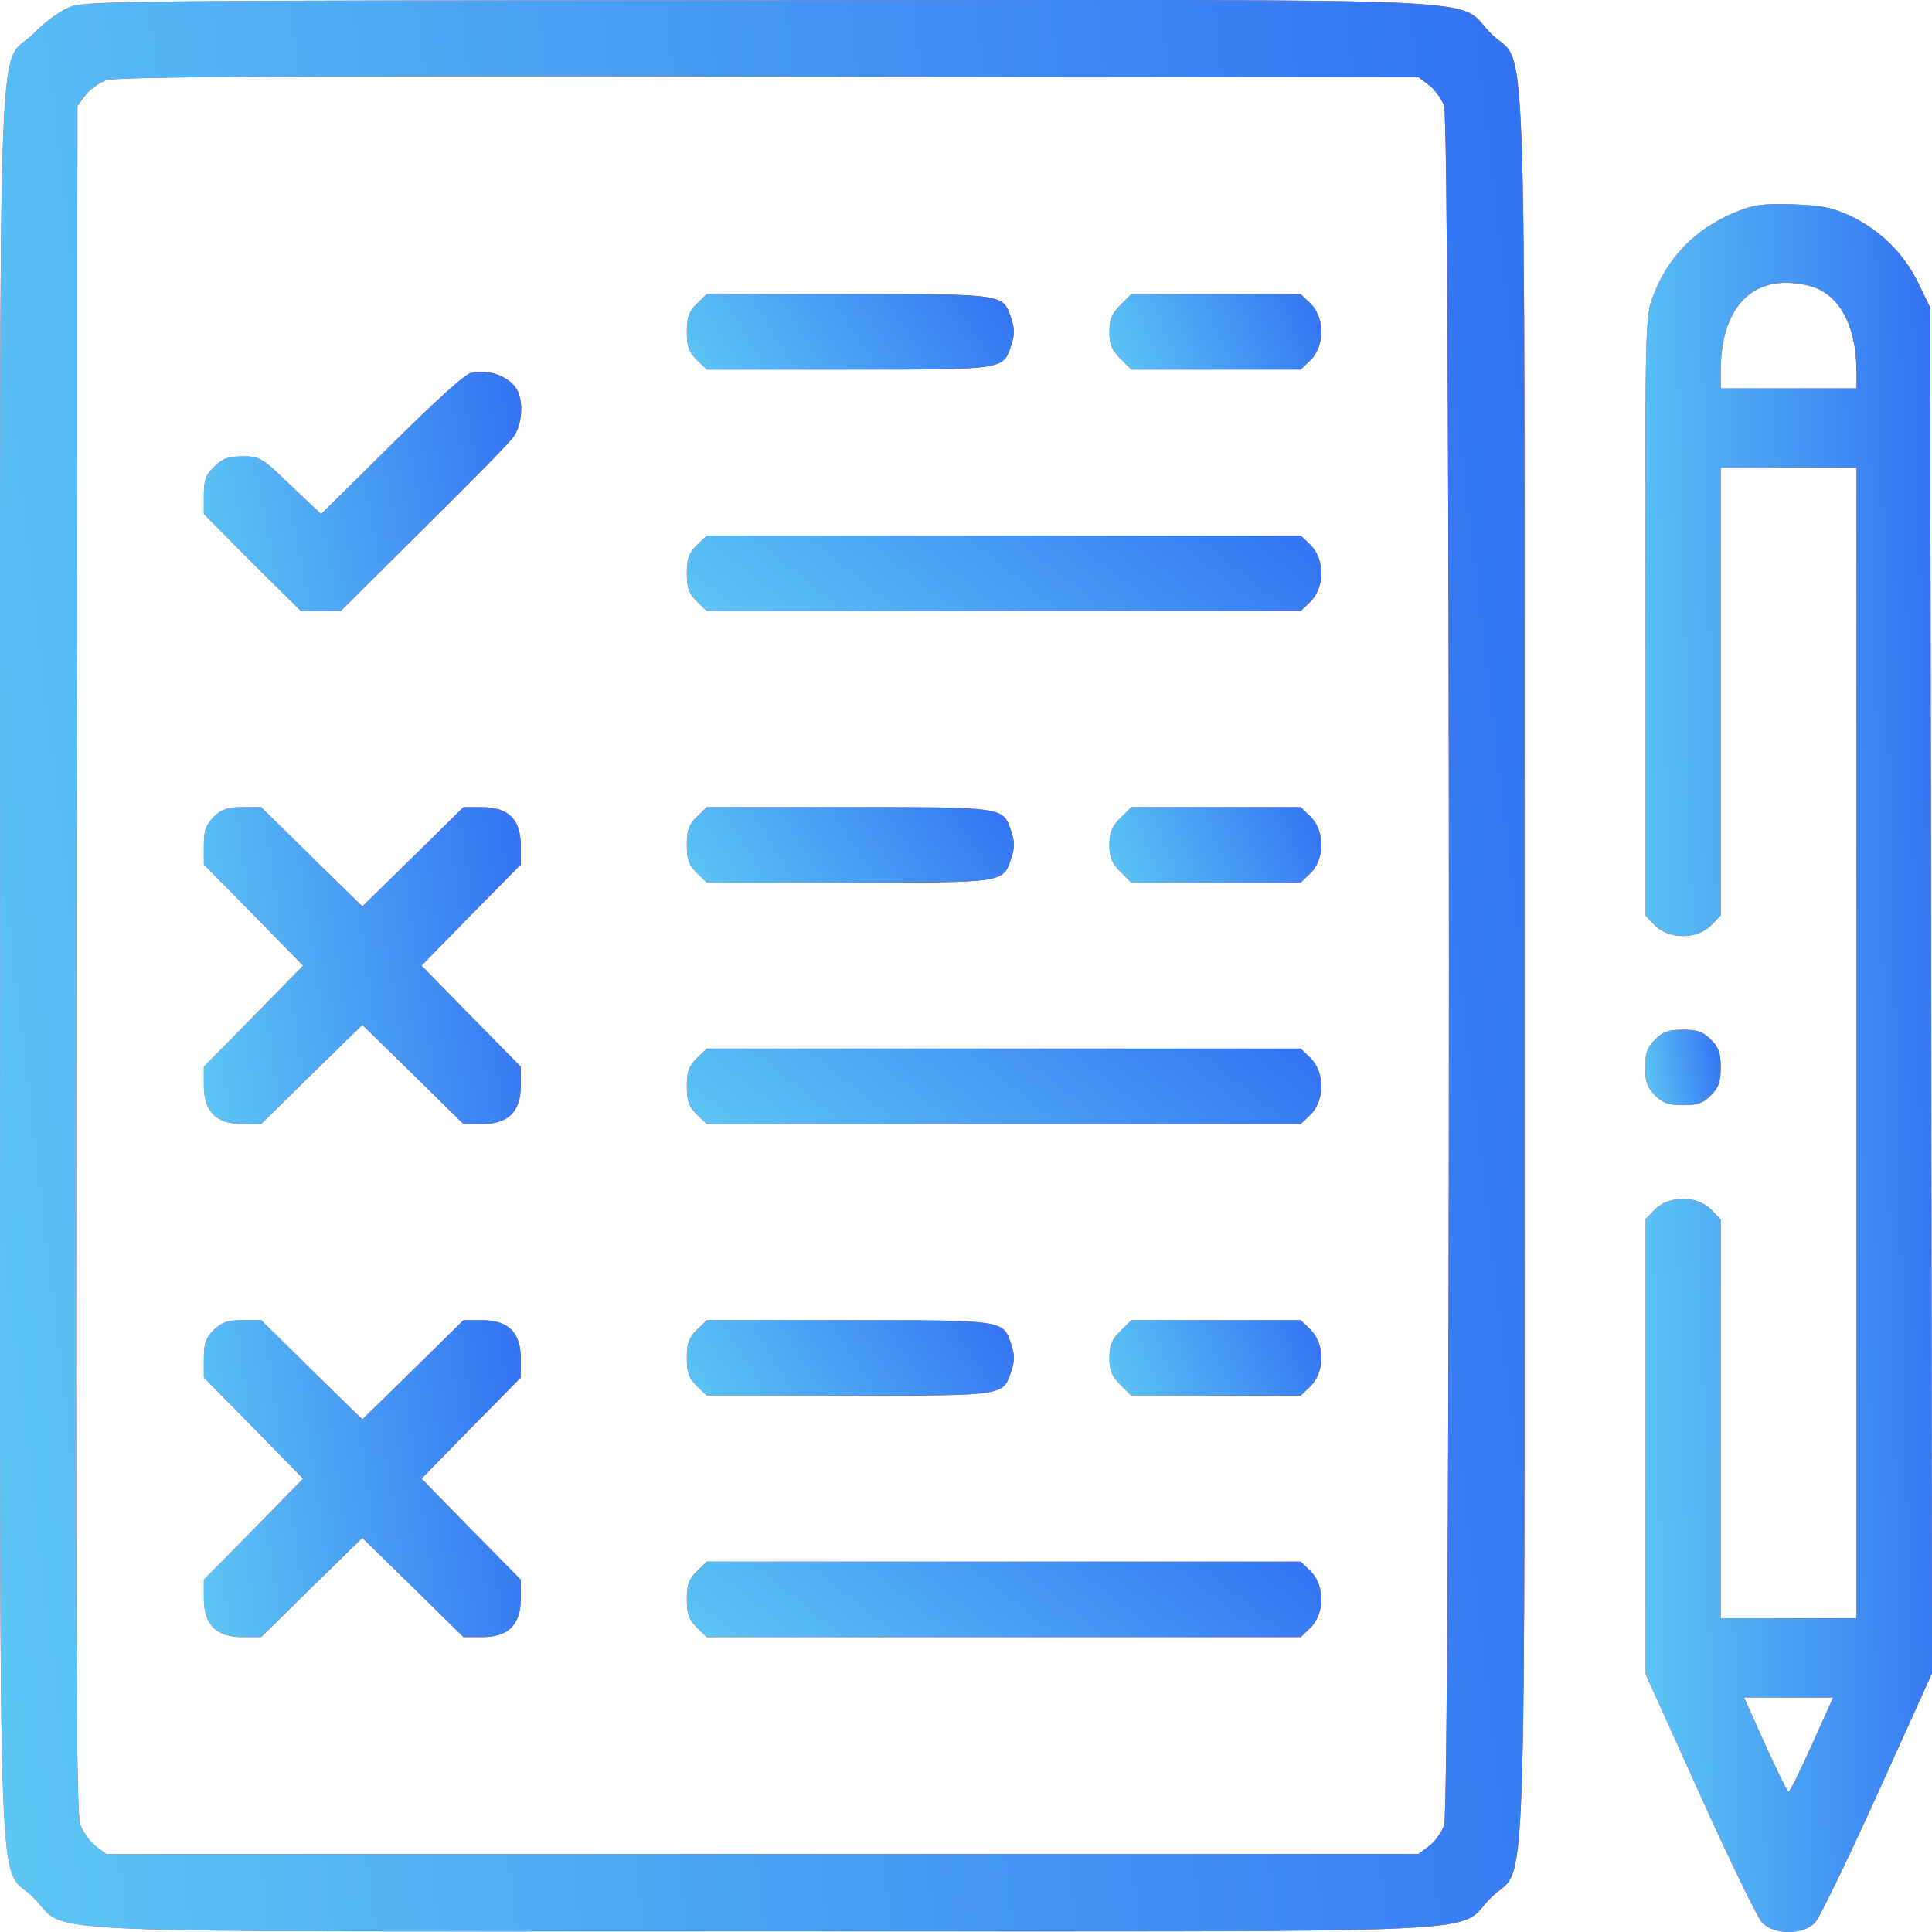 <svg width="70" height="70" viewBox="0 0 70 70" fill="none" xmlns="http://www.w3.org/2000/svg">
<path d="M2.601 0.228C2.218 0.364 1.698 0.733 1.22 1.212C-0.12 2.565 0.003 -1.003 0.003 34.986C0.003 70.974 -0.12 67.406 1.22 68.76C2.559 70.099 -0.038 69.976 27.619 69.976C55.276 69.976 52.678 70.099 54.018 68.76C55.358 67.406 55.235 70.974 55.235 34.986C55.235 -1.003 55.358 2.565 54.018 1.212C52.678 -0.128 55.276 -0.005 27.564 0.009C5.704 0.009 3.147 0.036 2.601 0.228ZM51.776 3.084C51.981 3.235 52.227 3.576 52.323 3.836C52.555 4.506 52.555 65.466 52.323 66.135C52.227 66.395 51.981 66.737 51.776 66.887L51.393 67.174H27.619H3.845L3.462 66.887C3.257 66.737 2.997 66.368 2.901 66.081C2.765 65.684 2.737 59.219 2.765 34.712L2.806 3.836L3.093 3.453C3.243 3.248 3.585 3.002 3.845 2.906C4.2 2.783 9.833 2.742 27.851 2.77L51.393 2.797L51.776 3.084Z" fill="#FF3E54"/>
<path d="M2.601 0.228C2.218 0.364 1.698 0.733 1.22 1.212C-0.12 2.565 0.003 -1.003 0.003 34.986C0.003 70.974 -0.12 67.406 1.22 68.76C2.559 70.099 -0.038 69.976 27.619 69.976C55.276 69.976 52.678 70.099 54.018 68.76C55.358 67.406 55.235 70.974 55.235 34.986C55.235 -1.003 55.358 2.565 54.018 1.212C52.678 -0.128 55.276 -0.005 27.564 0.009C5.704 0.009 3.147 0.036 2.601 0.228ZM51.776 3.084C51.981 3.235 52.227 3.576 52.323 3.836C52.555 4.506 52.555 65.466 52.323 66.135C52.227 66.395 51.981 66.737 51.776 66.887L51.393 67.174H27.619H3.845L3.462 66.887C3.257 66.737 2.997 66.368 2.901 66.081C2.765 65.684 2.737 59.219 2.765 34.712L2.806 3.836L3.093 3.453C3.243 3.248 3.585 3.002 3.845 2.906C4.2 2.783 9.833 2.742 27.851 2.77L51.393 2.797L51.776 3.084Z" fill="url(#paint0_linear_950_522)"/>
<path d="M25.24 11.012C24.953 11.299 24.885 11.504 24.885 12.023C24.885 12.543 24.953 12.748 25.24 13.035L25.609 13.39H30.75C36.451 13.39 36.341 13.404 36.642 12.502C36.765 12.146 36.765 11.9 36.642 11.545C36.341 10.643 36.451 10.656 30.75 10.656H25.609L25.24 11.012Z" fill="#FF3E54"/>
<path d="M25.24 11.012C24.953 11.299 24.885 11.504 24.885 12.023C24.885 12.543 24.953 12.748 25.24 13.035L25.609 13.39H30.75C36.451 13.39 36.341 13.404 36.642 12.502C36.765 12.146 36.765 11.9 36.642 11.545C36.341 10.643 36.451 10.656 30.75 10.656H25.609L25.24 11.012Z" fill="url(#paint1_linear_950_522)"/>
<path d="M40.593 11.053C40.278 11.367 40.196 11.572 40.196 12.023C40.196 12.474 40.278 12.679 40.593 12.993L40.989 13.39H44.065H47.128L47.497 13.034C48.003 12.515 48.003 11.531 47.497 11.012L47.128 10.656H44.065H40.989L40.593 11.053Z" fill="#FF3E54"/>
<path d="M40.593 11.053C40.278 11.367 40.196 11.572 40.196 12.023C40.196 12.474 40.278 12.679 40.593 12.993L40.989 13.39H44.065H47.128L47.497 13.034C48.003 12.515 48.003 11.531 47.497 11.012L47.128 10.656H44.065H40.989L40.593 11.053Z" fill="url(#paint2_linear_950_522)"/>
<path d="M17.092 13.499C16.874 13.527 15.794 14.511 14.194 16.096L11.637 18.625L10.53 17.586C9.491 16.575 9.409 16.534 8.794 16.534C8.288 16.534 8.069 16.602 7.769 16.903C7.454 17.203 7.386 17.381 7.386 17.955V18.625L9.136 20.388L10.899 22.137H11.624H12.348L15.342 19.158C16.997 17.531 18.473 16.028 18.61 15.823C18.924 15.385 18.979 14.524 18.719 14.101C18.432 13.636 17.735 13.376 17.092 13.499Z" fill="#FF3E54"/>
<path d="M17.092 13.499C16.874 13.527 15.794 14.511 14.194 16.096L11.637 18.625L10.53 17.586C9.491 16.575 9.409 16.534 8.794 16.534C8.288 16.534 8.069 16.602 7.769 16.903C7.454 17.203 7.386 17.381 7.386 17.955V18.625L9.136 20.388L10.899 22.137H11.624H12.348L15.342 19.158C16.997 17.531 18.473 16.028 18.61 15.823C18.924 15.385 18.979 14.524 18.719 14.101C18.432 13.636 17.735 13.376 17.092 13.499Z" fill="url(#paint3_linear_950_522)"/>
<path d="M25.24 19.759C24.953 20.046 24.885 20.251 24.885 20.771C24.885 21.29 24.953 21.495 25.24 21.782L25.609 22.137H36.369H47.128L47.497 21.782C48.003 21.263 48.003 20.279 47.497 19.759L47.128 19.404H36.369H25.609L25.24 19.759Z" fill="#FF3E54"/>
<path d="M25.24 19.759C24.953 20.046 24.885 20.251 24.885 20.771C24.885 21.29 24.953 21.495 25.24 21.782L25.609 22.137H36.369H47.128L47.497 21.782C48.003 21.263 48.003 20.279 47.497 19.759L47.128 19.404H36.369H25.609L25.24 19.759Z" fill="url(#paint4_linear_950_522)"/>
<path d="M7.741 29.601C7.454 29.901 7.386 30.093 7.386 30.639V31.323L9.19 33.154L10.981 34.986L9.19 36.817L7.386 38.649V39.332C7.386 40.275 7.837 40.726 8.78 40.726H9.464L11.296 38.922L13.128 37.132L14.96 38.922L16.792 40.726H17.475C18.419 40.726 18.87 40.275 18.87 39.332V38.649L17.065 36.817L15.274 34.986L17.065 33.154L18.87 31.323V30.639C18.87 29.696 18.419 29.245 17.475 29.245H16.792L14.96 31.049L13.128 32.84L11.296 31.049L9.464 29.245H8.78C8.233 29.245 8.042 29.313 7.741 29.601Z" fill="#FF3E54"/>
<path d="M7.741 29.601C7.454 29.901 7.386 30.093 7.386 30.639V31.323L9.19 33.154L10.981 34.986L9.19 36.817L7.386 38.649V39.332C7.386 40.275 7.837 40.726 8.78 40.726H9.464L11.296 38.922L13.128 37.132L14.96 38.922L16.792 40.726H17.475C18.419 40.726 18.87 40.275 18.87 39.332V38.649L17.065 36.817L15.274 34.986L17.065 33.154L18.87 31.323V30.639C18.87 29.696 18.419 29.245 17.475 29.245H16.792L14.96 31.049L13.128 32.84L11.296 31.049L9.464 29.245H8.78C8.233 29.245 8.042 29.313 7.741 29.601Z" fill="url(#paint5_linear_950_522)"/>
<path d="M25.24 29.6C24.953 29.887 24.885 30.092 24.885 30.612C24.885 31.131 24.953 31.336 25.24 31.623L25.609 31.979H30.75C36.451 31.979 36.341 31.992 36.642 31.09C36.765 30.735 36.765 30.489 36.642 30.133C36.341 29.231 36.451 29.245 30.75 29.245H25.609L25.24 29.6Z" fill="#FF3E54"/>
<path d="M25.24 29.6C24.953 29.887 24.885 30.092 24.885 30.612C24.885 31.131 24.953 31.336 25.24 31.623L25.609 31.979H30.75C36.451 31.979 36.341 31.992 36.642 31.09C36.765 30.735 36.765 30.489 36.642 30.133C36.341 29.231 36.451 29.245 30.75 29.245H25.609L25.24 29.6Z" fill="url(#paint6_linear_950_522)"/>
<path d="M40.593 29.641C40.278 29.956 40.196 30.161 40.196 30.612C40.196 31.063 40.278 31.268 40.593 31.582L40.989 31.979H44.065H47.128L47.497 31.623C48.003 31.104 48.003 30.12 47.497 29.6L47.128 29.245H44.065H40.989L40.593 29.641Z" fill="#FF3E54"/>
<path d="M40.593 29.641C40.278 29.956 40.196 30.161 40.196 30.612C40.196 31.063 40.278 31.268 40.593 31.582L40.989 31.979H44.065H47.128L47.497 31.623C48.003 31.104 48.003 30.12 47.497 29.6L47.128 29.245H44.065H40.989L40.593 29.641Z" fill="url(#paint7_linear_950_522)"/>
<path d="M25.24 38.348C24.953 38.635 24.885 38.84 24.885 39.359C24.885 39.879 24.953 40.084 25.24 40.371L25.609 40.726H36.369H47.128L47.497 40.371C48.003 39.852 48.003 38.867 47.497 38.348L47.128 37.993H36.369H25.609L25.24 38.348Z" fill="#FF3E54"/>
<path d="M25.24 38.348C24.953 38.635 24.885 38.84 24.885 39.359C24.885 39.879 24.953 40.084 25.24 40.371L25.609 40.726H36.369H47.128L47.497 40.371C48.003 39.852 48.003 38.867 47.497 38.348L47.128 37.993H36.369H25.609L25.24 38.348Z" fill="url(#paint8_linear_950_522)"/>
<path d="M7.741 48.189C7.454 48.49 7.386 48.681 7.386 49.228V49.911L9.19 51.743L10.981 53.574L9.19 55.406L7.386 57.237V57.921C7.386 58.864 7.837 59.315 8.78 59.315H9.464L11.296 57.511L13.128 55.72L14.96 57.511L16.792 59.315H17.475C18.419 59.315 18.87 58.864 18.87 57.921V57.237L17.065 55.406L15.274 53.574L17.065 51.743L18.87 49.911V49.228C18.87 48.285 18.419 47.834 17.475 47.834H16.792L14.96 49.638L13.128 51.428L11.296 49.638L9.464 47.834H8.78C8.233 47.834 8.042 47.902 7.741 48.189Z" fill="#FF3E54"/>
<path d="M7.741 48.189C7.454 48.49 7.386 48.681 7.386 49.228V49.911L9.19 51.743L10.981 53.574L9.19 55.406L7.386 57.237V57.921C7.386 58.864 7.837 59.315 8.78 59.315H9.464L11.296 57.511L13.128 55.72L14.96 57.511L16.792 59.315H17.475C18.419 59.315 18.87 58.864 18.87 57.921V57.237L17.065 55.406L15.274 53.574L17.065 51.743L18.87 49.911V49.228C18.87 48.285 18.419 47.834 17.475 47.834H16.792L14.96 49.638L13.128 51.428L11.296 49.638L9.464 47.834H8.78C8.233 47.834 8.042 47.902 7.741 48.189Z" fill="url(#paint9_linear_950_522)"/>
<path d="M25.24 48.189C24.953 48.476 24.885 48.681 24.885 49.2C24.885 49.72 24.953 49.925 25.24 50.212L25.609 50.567H30.75C36.451 50.567 36.341 50.581 36.642 49.679C36.765 49.323 36.765 49.077 36.642 48.722C36.341 47.82 36.451 47.834 30.75 47.834H25.609L25.24 48.189Z" fill="#FF3E54"/>
<path d="M25.24 48.189C24.953 48.476 24.885 48.681 24.885 49.2C24.885 49.72 24.953 49.925 25.24 50.212L25.609 50.567H30.75C36.451 50.567 36.341 50.581 36.642 49.679C36.765 49.323 36.765 49.077 36.642 48.722C36.341 47.82 36.451 47.834 30.75 47.834H25.609L25.24 48.189Z" fill="url(#paint10_linear_950_522)"/>
<path d="M40.593 48.23C40.278 48.544 40.196 48.749 40.196 49.2C40.196 49.651 40.278 49.856 40.593 50.171L40.989 50.567H44.065H47.128L47.497 50.212C48.003 49.693 48.003 48.708 47.497 48.189L47.128 47.834H44.065H40.989L40.593 48.23Z" fill="#FF3E54"/>
<path d="M40.593 48.23C40.278 48.544 40.196 48.749 40.196 49.2C40.196 49.651 40.278 49.856 40.593 50.171L40.989 50.567H44.065H47.128L47.497 50.212C48.003 49.693 48.003 48.708 47.497 48.189L47.128 47.834H44.065H40.989L40.593 48.23Z" fill="url(#paint11_linear_950_522)"/>
<path d="M25.24 56.937C24.953 57.224 24.885 57.429 24.885 57.948C24.885 58.468 24.953 58.672 25.24 58.96L25.609 59.315H36.369H47.128L47.497 58.96C48.003 58.44 48.003 57.456 47.497 56.937L47.128 56.581H36.369H25.609L25.24 56.937Z" fill="#FF3E54"/>
<path d="M25.24 56.937C24.953 57.224 24.885 57.429 24.885 57.948C24.885 58.468 24.953 58.672 25.24 58.96L25.609 59.315H36.369H47.128L47.497 58.96C48.003 58.44 48.003 57.456 47.497 56.937L47.128 56.581H36.369H25.609L25.24 56.937Z" fill="url(#paint12_linear_950_522)"/>
<path d="M62.836 7.704C61.414 8.305 60.416 9.331 59.897 10.725C59.609 11.476 59.609 11.681 59.609 22.329V33.168L59.965 33.537C60.484 34.042 61.469 34.042 61.988 33.537L62.344 33.168V25.063V16.944H64.805H67.265V37.788V58.632H64.805H62.344V51.401V44.184L61.988 43.815C61.469 43.309 60.484 43.309 59.965 43.815L59.609 44.184V52.399V60.627L61.578 64.987C62.658 67.393 63.683 69.498 63.847 69.662C64.271 70.113 65.338 70.113 65.761 69.662C65.925 69.484 66.951 67.379 68.031 64.987L70 60.627L69.972 35.874L69.931 11.135L69.494 10.233C68.96 9.153 68.099 8.319 67.019 7.813C66.377 7.513 66.007 7.444 64.941 7.403C63.82 7.376 63.533 7.417 62.836 7.704ZM65.802 10.438C66.732 10.82 67.265 11.928 67.265 13.458V14.073H64.805H62.344V13.458C62.344 11.435 63.219 10.246 64.709 10.246C65.064 10.246 65.556 10.328 65.802 10.438ZM65.652 63.21C65.228 64.153 64.846 64.919 64.805 64.919C64.763 64.919 64.381 64.153 63.957 63.21L63.191 61.502H64.805H66.418L65.652 63.21Z" fill="#FF3E54"/>
<path d="M62.836 7.704C61.414 8.305 60.416 9.331 59.897 10.725C59.609 11.476 59.609 11.681 59.609 22.329V33.168L59.965 33.537C60.484 34.042 61.469 34.042 61.988 33.537L62.344 33.168V25.063V16.944H64.805H67.265V37.788V58.632H64.805H62.344V51.401V44.184L61.988 43.815C61.469 43.309 60.484 43.309 59.965 43.815L59.609 44.184V52.399V60.627L61.578 64.987C62.658 67.393 63.683 69.498 63.847 69.662C64.271 70.113 65.338 70.113 65.761 69.662C65.925 69.484 66.951 67.379 68.031 64.987L70 60.627L69.972 35.874L69.931 11.135L69.494 10.233C68.96 9.153 68.099 8.319 67.019 7.813C66.377 7.513 66.007 7.444 64.941 7.403C63.82 7.376 63.533 7.417 62.836 7.704ZM65.802 10.438C66.732 10.82 67.265 11.928 67.265 13.458V14.073H64.805H62.344V13.458C62.344 11.435 63.219 10.246 64.709 10.246C65.064 10.246 65.556 10.328 65.802 10.438ZM65.652 63.21C65.228 64.153 64.846 64.919 64.805 64.919C64.763 64.919 64.381 64.153 63.957 63.21L63.191 61.502H64.805H66.418L65.652 63.21Z" fill="url(#paint13_linear_950_522)"/>
<path d="M59.965 37.665C59.678 37.952 59.609 38.157 59.609 38.676C59.609 39.195 59.678 39.4 59.965 39.688C60.252 39.974 60.457 40.043 60.977 40.043C61.496 40.043 61.701 39.974 61.988 39.688C62.275 39.4 62.344 39.195 62.344 38.676C62.344 38.157 62.275 37.952 61.988 37.665C61.701 37.378 61.496 37.309 60.977 37.309C60.457 37.309 60.252 37.378 59.965 37.665Z" fill="#FF3E54"/>
<path d="M59.965 37.665C59.678 37.952 59.609 38.157 59.609 38.676C59.609 39.195 59.678 39.4 59.965 39.688C60.252 39.974 60.457 40.043 60.977 40.043C61.496 40.043 61.701 39.974 61.988 39.688C62.275 39.4 62.344 39.195 62.344 38.676C62.344 38.157 62.275 37.952 61.988 37.665C61.701 37.378 61.496 37.309 60.977 37.309C60.457 37.309 60.252 37.378 59.965 37.665Z" fill="url(#paint14_linear_950_522)"/>
<defs>
<linearGradient id="paint0_linear_950_522" x1="-10.465" y1="34.51" x2="66.354" y2="25.447" gradientUnits="userSpaceOnUse">
<stop stop-color="#62CFF4"/>
<stop offset="1" stop-color="#2C67F2"/>
</linearGradient>
<linearGradient id="paint1_linear_950_522" x1="22.64" y1="12.005" x2="34.408" y2="4.38" gradientUnits="userSpaceOnUse">
<stop stop-color="#62CFF4"/>
<stop offset="1" stop-color="#2C67F2"/>
</linearGradient>
<linearGradient id="paint2_linear_950_522" x1="38.741" y1="12.004" x2="47.947" y2="8.139" gradientUnits="userSpaceOnUse">
<stop stop-color="#62CFF4"/>
<stop offset="1" stop-color="#2C67F2"/>
</linearGradient>
<linearGradient id="paint3_linear_950_522" x1="5.207" y1="17.744" x2="20.808" y2="14.651" gradientUnits="userSpaceOnUse">
<stop stop-color="#62CFF4"/>
<stop offset="1" stop-color="#2C67F2"/>
</linearGradient>
<linearGradient id="paint4_linear_950_522" x1="20.529" y1="20.752" x2="33.092" y2="4.958" gradientUnits="userSpaceOnUse">
<stop stop-color="#62CFF4"/>
<stop offset="1" stop-color="#2C67F2"/>
</linearGradient>
<linearGradient id="paint5_linear_950_522" x1="5.21" y1="34.907" x2="21.049" y2="32.539" gradientUnits="userSpaceOnUse">
<stop stop-color="#62CFF4"/>
<stop offset="1" stop-color="#2C67F2"/>
</linearGradient>
<linearGradient id="paint6_linear_950_522" x1="22.64" y1="30.593" x2="34.408" y2="22.968" gradientUnits="userSpaceOnUse">
<stop stop-color="#62CFF4"/>
<stop offset="1" stop-color="#2C67F2"/>
</linearGradient>
<linearGradient id="paint7_linear_950_522" x1="38.741" y1="30.593" x2="47.947" y2="26.727" gradientUnits="userSpaceOnUse">
<stop stop-color="#62CFF4"/>
<stop offset="1" stop-color="#2C67F2"/>
</linearGradient>
<linearGradient id="paint8_linear_950_522" x1="20.529" y1="39.341" x2="33.092" y2="23.547" gradientUnits="userSpaceOnUse">
<stop stop-color="#62CFF4"/>
<stop offset="1" stop-color="#2C67F2"/>
</linearGradient>
<linearGradient id="paint9_linear_950_522" x1="5.21" y1="53.496" x2="21.049" y2="51.128" gradientUnits="userSpaceOnUse">
<stop stop-color="#62CFF4"/>
<stop offset="1" stop-color="#2C67F2"/>
</linearGradient>
<linearGradient id="paint10_linear_950_522" x1="22.64" y1="49.182" x2="34.408" y2="41.557" gradientUnits="userSpaceOnUse">
<stop stop-color="#62CFF4"/>
<stop offset="1" stop-color="#2C67F2"/>
</linearGradient>
<linearGradient id="paint11_linear_950_522" x1="38.741" y1="49.182" x2="47.947" y2="45.316" gradientUnits="userSpaceOnUse">
<stop stop-color="#62CFF4"/>
<stop offset="1" stop-color="#2C67F2"/>
</linearGradient>
<linearGradient id="paint12_linear_950_522" x1="20.529" y1="57.929" x2="33.092" y2="42.135" gradientUnits="userSpaceOnUse">
<stop stop-color="#62CFF4"/>
<stop offset="1" stop-color="#2C67F2"/>
</linearGradient>
<linearGradient id="paint13_linear_950_522" x1="57.641" y1="38.269" x2="72.282" y2="37.906" gradientUnits="userSpaceOnUse">
<stop stop-color="#62CFF4"/>
<stop offset="1" stop-color="#2C67F2"/>
</linearGradient>
<linearGradient id="paint14_linear_950_522" x1="59.091" y1="38.657" x2="62.862" y2="38.093" gradientUnits="userSpaceOnUse">
<stop stop-color="#62CFF4"/>
<stop offset="1" stop-color="#2C67F2"/>
</linearGradient>
</defs>
</svg>

